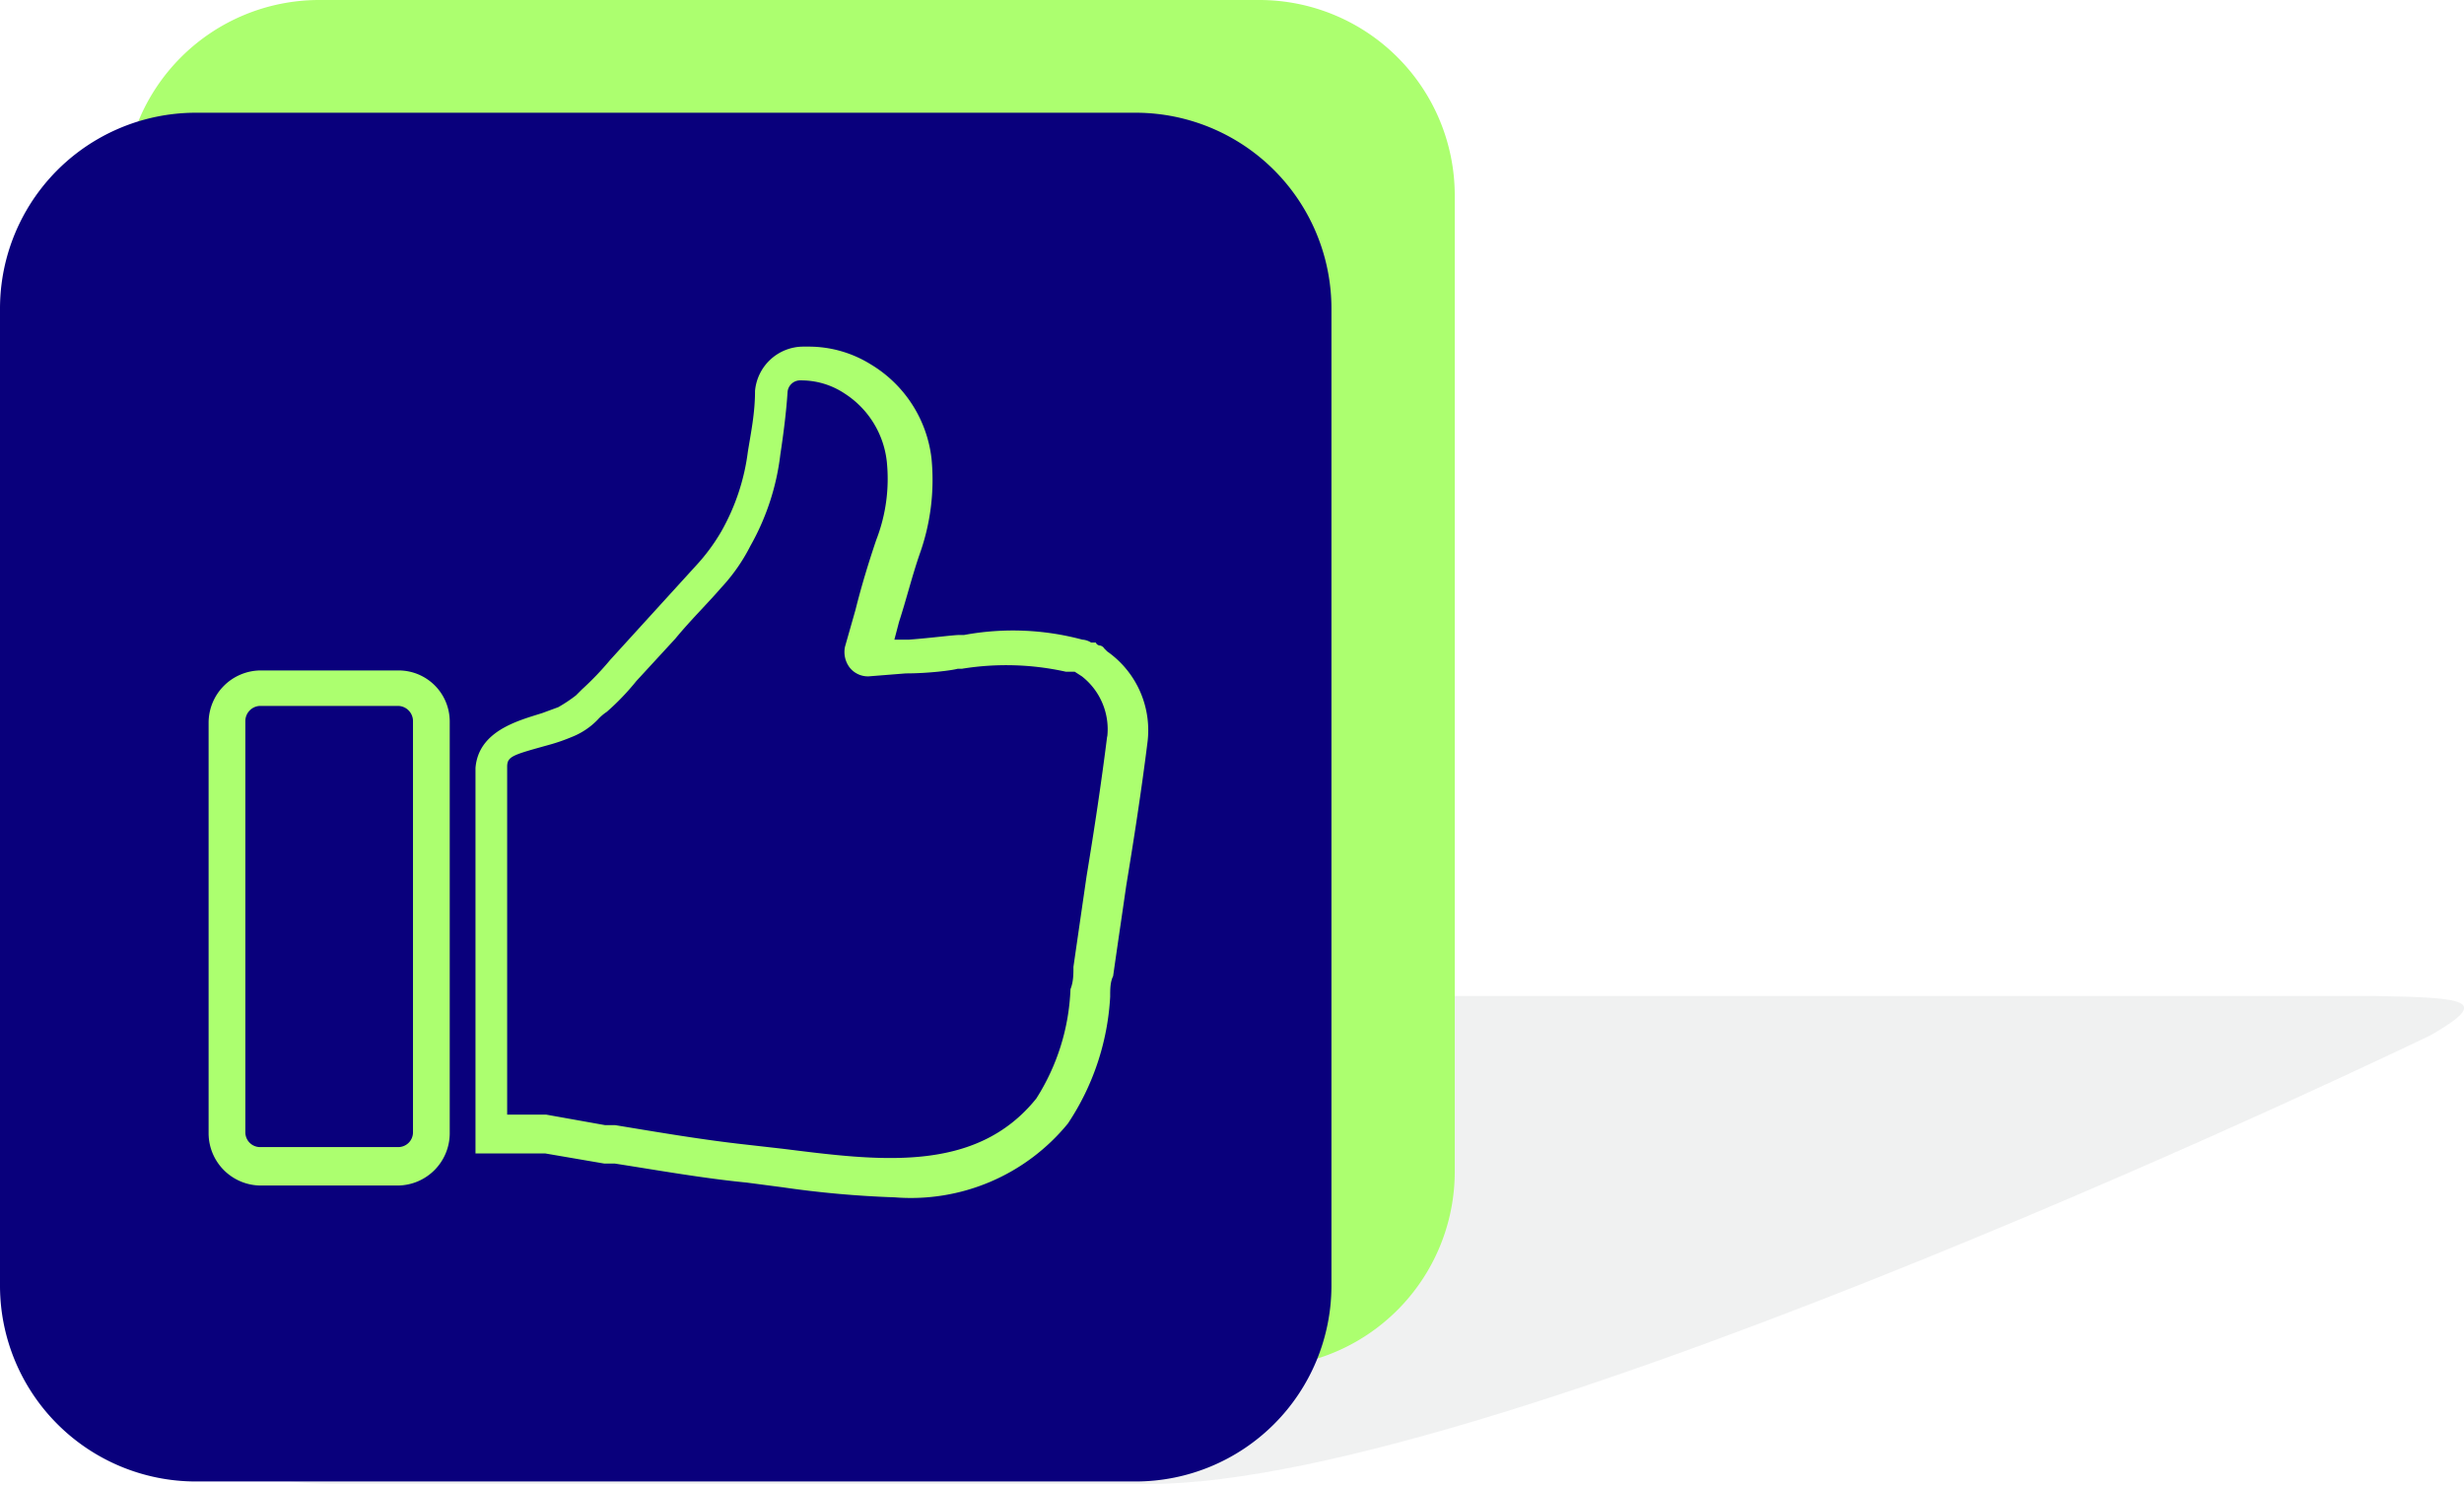 <svg xmlns="http://www.w3.org/2000/svg" viewBox="0 0 58.35 35.17"><defs><style>.cls-1{isolation:isolate;}.cls-2{fill:#061715;opacity:0.06;mix-blend-mode:multiply;}.cls-3{fill:#acff6f;}.cls-4{fill:#09007c;}</style></defs><title>memesubmiticon</title><g class="cls-1"><g id="Layer_1" data-name="Layer 1"><path class="cls-2" d="M675,101.27H645.13c-2.21,0-5.22,1.3-6.68,2.16l-10.14,5.94-3.12,1.83c-1.46.86-.84,1.59,1.38,1.63l19.41,0c8.38,0,30.36-10.63,30.36-10.63C677.8,101.36,677.18,101.31,675,101.27Z" transform="translate(-618.78 -77.68)"/><path class="cls-3" d="M648.61,77.68H626.33a4.63,4.63,0,0,0-4.62,4.62v23.14a4.64,4.64,0,0,0,4.62,4.63h22.28a4.64,4.64,0,0,0,4.62-4.63V82.3A4.63,4.63,0,0,0,648.61,77.68Z" transform="translate(-618.78 -77.68)"/><path class="cls-4" d="M645.68,80.35H623.41A4.64,4.64,0,0,0,618.78,85v23.15a4.64,4.64,0,0,0,4.63,4.62h22.27a4.64,4.64,0,0,0,4.63-4.62V85A4.64,4.64,0,0,0,645.68,80.35Z" transform="translate(-618.78 -77.68)"/><path class="cls-3" d="M645,93.11l-.07-.07a.15.15,0,0,0-.1-.07l0,0s-.07,0-.1-.07l-.11,0a.44.44,0,0,0-.21-.07,6.35,6.35,0,0,0-2.8-.11h-.11c-.14,0-.66.07-1.19.11l-.35,0,.11-.42c.17-.52.31-1.09.49-1.61a5.22,5.22,0,0,0,.28-2.25,3,3,0,0,0-1.44-2.24,2.78,2.78,0,0,0-1.47-.42h-.14a1.15,1.15,0,0,0-1.13,1.05c0,.53-.1,1-.17,1.44a5.14,5.14,0,0,1-.63,1.89,4.58,4.58,0,0,1-.6.81l-1.12,1.23-.91,1a7,7,0,0,1-.67.7l-.14.14a3.41,3.41,0,0,1-.42.28l-.38.14c-.57.18-1.51.42-1.58,1.3,0,.24,0,.49,0,.7V105h1.65l1.4.24.25,0c1.09.17,2.1.35,3.12.45l.84.11a24.07,24.07,0,0,0,2.67.24,4.8,4.8,0,0,0,4.1-1.75,6,6,0,0,0,1-3c0-.18,0-.35.07-.49.1-.71.21-1.44.31-2.14.18-1.09.36-2.25.5-3.37A2.28,2.28,0,0,0,645,93.11Zm0,2h0c-.14,1.12-.31,2.24-.49,3.33l-.31,2.14c0,.18,0,.35-.07.53a5.18,5.18,0,0,1-.81,2.59c-1.44,1.79-3.75,1.47-6,1.19l-.88-.1c-1-.11-2-.28-3.09-.46l-.24,0-1.4-.25h-.92V96.51c0-.21,0-.42,0-.67s.14-.28,1-.52a4.38,4.38,0,0,0,.52-.18,1.74,1.74,0,0,0,.63-.42,1.12,1.12,0,0,1,.21-.18,5.8,5.8,0,0,0,.7-.73l.92-1c.38-.46.77-.84,1.08-1.2a4.31,4.31,0,0,0,.7-1,5.78,5.78,0,0,0,.71-2.17c.07-.46.14-1,.17-1.47a.3.3,0,0,1,.28-.28h.07a1.85,1.85,0,0,1,1,.31,2.2,2.2,0,0,1,1,1.61,4,4,0,0,1-.25,1.86c-.18.53-.35,1.09-.49,1.65l-.25.88a.61.61,0,0,0,.11.49.55.55,0,0,0,.45.21l.88-.07c.53,0,1.09-.07,1.23-.11h.1a6.53,6.53,0,0,1,2.46.07s.07,0,.1,0l.11,0,.17.11A1.59,1.59,0,0,1,645,95.14Z" transform="translate(-618.78 -77.68)"/><path class="cls-3" d="M628.21,93.56h-3.27a1.24,1.24,0,0,0-1.22,1.23v9.75a1.24,1.24,0,0,0,1.22,1.22h3.27a1.24,1.24,0,0,0,1.22-1.22V94.76A1.21,1.21,0,0,0,628.21,93.56Zm.35,10.94a.35.35,0,0,1-.35.35h-3.27a.35.35,0,0,1-.35-.35V94.76a.36.36,0,0,1,.35-.36h3.27a.36.36,0,0,1,.35.36Z" transform="translate(-618.78 -77.68)"/></g></g></svg>